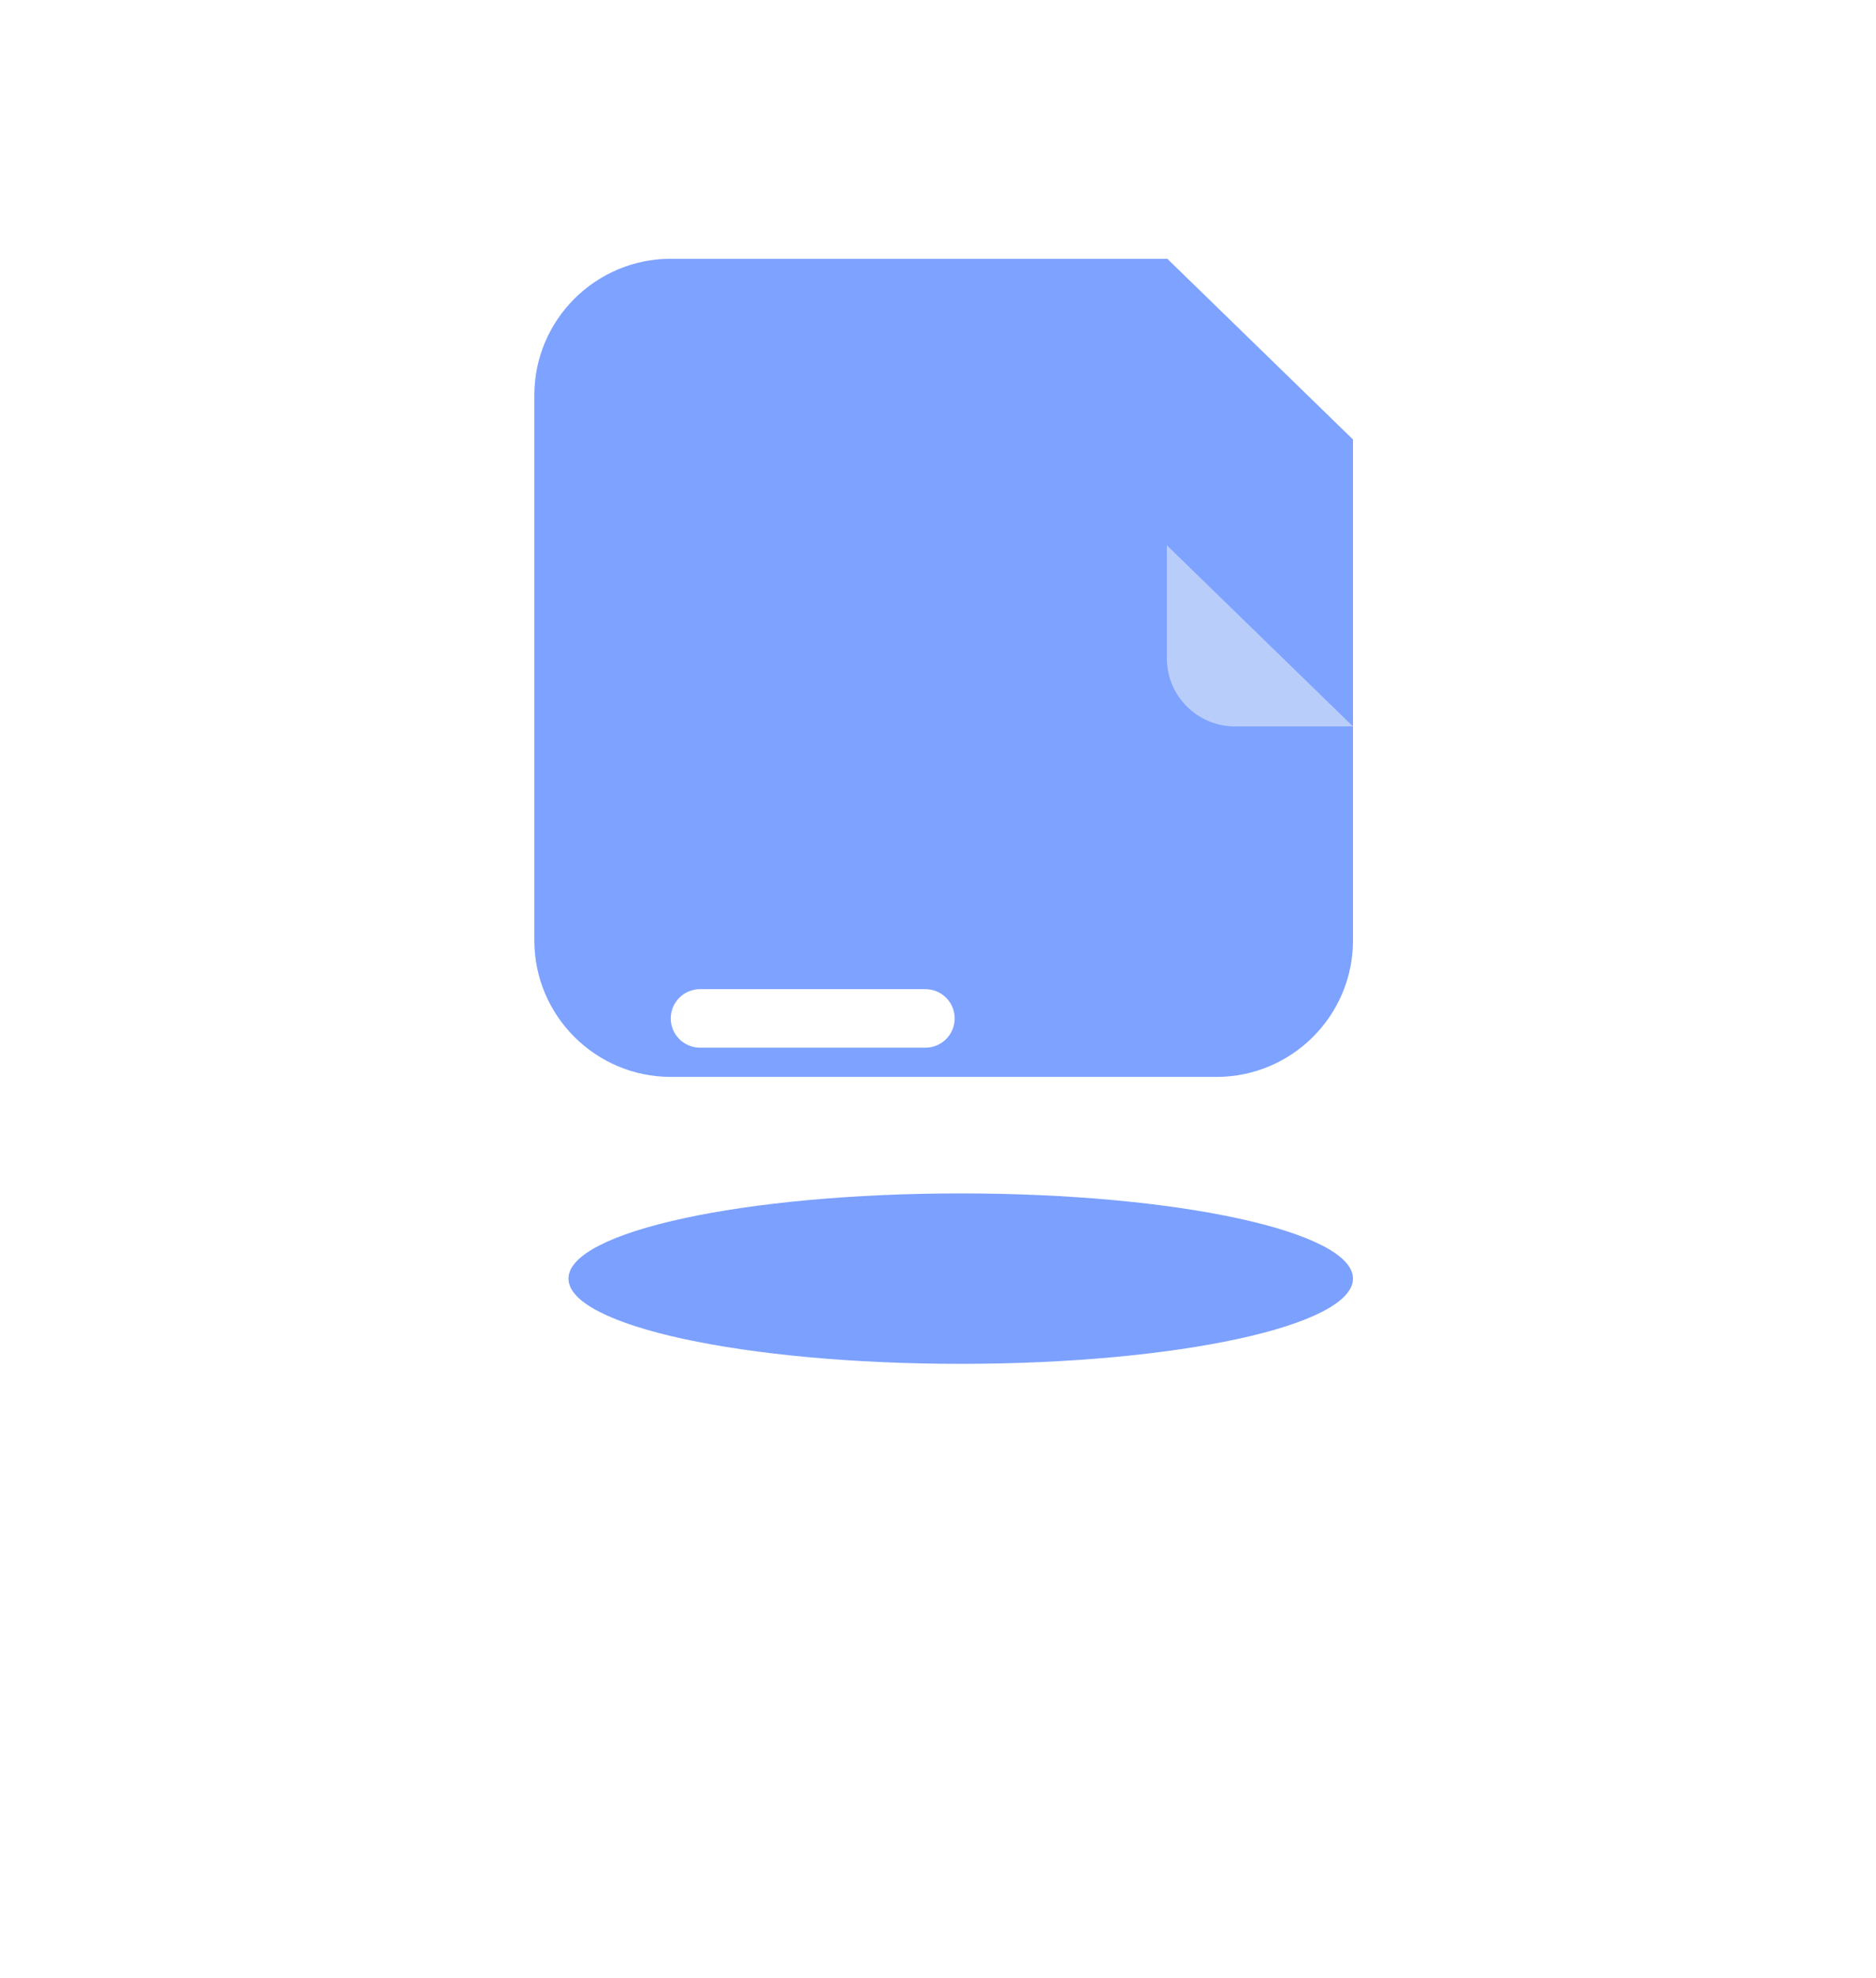 <svg xmlns="http://www.w3.org/2000/svg" width="55" height="58" fill="none" viewBox="0 0 55 58"><g filter="url(#filter0_ii_1053_46645)"><path fill="#7DA2FF" fill-rule="evenodd" d="M34.223 16H34.197H19.666C17.461 16 15.666 17.794 15.666 19.998V23.995V26.66V35.988C15.666 38.192 17.461 39.986 19.666 39.986H35.666C37.872 39.986 39.666 38.192 39.666 35.988V26.66V23.995V21.298L34.223 16Z" clip-rule="evenodd"/></g><g filter="url(#filter1_di_1053_46645)"><path fill="#fff" d="M31.688 25.161H20.581C20.075 25.161 19.665 25.571 19.665 26.077C19.665 26.583 20.075 26.994 20.581 26.994H31.688C32.195 26.994 32.605 26.583 32.605 26.077C32.605 25.571 32.195 25.161 31.688 25.161Z"/></g><g filter="url(#filter2_di_1053_46645)"><path fill="#fff" d="M27.131 21.585H20.523C20.049 21.585 19.665 21.969 19.665 22.443C19.665 22.916 20.049 23.3 20.523 23.3H27.131C27.605 23.3 27.989 22.916 27.989 22.443C27.989 21.969 27.605 21.585 27.131 21.585Z"/></g><g filter="url(#filter3_di_1053_46645)"><path fill="#fff" d="M35.669 30.656C35.669 29.921 35.156 29.324 34.526 29.324H20.808C20.178 29.324 19.665 29.921 19.665 30.656V33.623C19.665 34.451 20.336 35.123 21.165 35.123H34.169C34.998 35.123 35.669 34.451 35.669 33.623V30.656Z"/></g><g filter="url(#filter4_f_1053_46645)"><path fill="#7CA0FD" d="M28.166 39.986C34.518 39.986 39.666 38.867 39.666 37.487C39.666 36.108 34.518 34.989 28.166 34.989C21.815 34.989 16.666 36.108 16.666 37.487C16.666 38.867 21.815 39.986 28.166 39.986Z"/></g><path fill="#B9CDFA" d="M36.209 21.298H39.667L34.209 15.986V19.299C34.209 20.403 35.105 21.298 36.209 21.298Z"/><defs><filter id="filter0_ii_1053_46645" width="24" height="30.105" x="15.666" y="9.881" color-interpolation-filters="sRGB" filterUnits="userSpaceOnUse"><feFlood flood-opacity="0" result="BackgroundImageFix"/><feBlend in="SourceGraphic" in2="BackgroundImageFix" mode="normal" result="shape"/><feColorMatrix in="SourceAlpha" result="hardAlpha" type="matrix" values="0 0 0 0 0 0 0 0 0 0 0 0 0 0 0 0 0 0 127 0"/><feOffset dy="-6.119"/><feGaussianBlur stdDeviation="3.824"/><feComposite in2="hardAlpha" k2="-1" k3="1" operator="arithmetic"/><feColorMatrix type="matrix" values="0 0 0 0 0.072 0 0 0 0 0.136 0 0 0 0 0.717 0 0 0 0.35 0"/><feBlend in2="shape" mode="normal" result="effect1_innerShadow_1053_46645"/><feColorMatrix in="SourceAlpha" result="hardAlpha" type="matrix" values="0 0 0 0 0 0 0 0 0 0 0 0 0 0 0 0 0 0 127 0"/><feOffset dy="-2.294"/><feGaussianBlur stdDeviation="1.53"/><feComposite in2="hardAlpha" k2="-1" k3="1" operator="arithmetic"/><feColorMatrix type="matrix" values="0 0 0 0 1 0 0 0 0 1 0 0 0 0 1 0 0 0 0.25 0"/><feBlend in2="effect1_innerShadow_1053_46645" mode="normal" result="effect2_innerShadow_1053_46645"/></filter><filter id="filter1_di_1053_46645" width="41.966" height="30.858" x="5.152" y="18.564" color-interpolation-filters="sRGB" filterUnits="userSpaceOnUse"><feFlood flood-opacity="0" result="BackgroundImageFix"/><feColorMatrix in="SourceAlpha" result="hardAlpha" type="matrix" values="0 0 0 0 0 0 0 0 0 0 0 0 0 0 0 0 0 0 127 0"/><feOffset dy="7.916"/><feGaussianBlur stdDeviation="7.256"/><feColorMatrix type="matrix" values="0 0 0 0 0 0 0 0 0 0.045 0 0 0 0 0.45 0 0 0 0.25 0"/><feBlend in2="BackgroundImageFix" mode="normal" result="effect1_dropShadow_1053_46645"/><feBlend in="SourceGraphic" in2="effect1_dropShadow_1053_46645" mode="normal" result="shape"/><feColorMatrix in="SourceAlpha" result="hardAlpha" type="matrix" values="0 0 0 0 0 0 0 0 0 0 0 0 0 0 0 0 0 0 127 0"/><feOffset dy="-.5"/><feGaussianBlur stdDeviation="1"/><feComposite in2="hardAlpha" k2="-1" k3="1" operator="arithmetic"/><feColorMatrix type="matrix" values="0 0 0 0 0.339 0 0 0 0 0.522 0 0 0 0 0.992 0 0 0 0.5 0"/><feBlend in2="shape" mode="normal" result="effect2_innerShadow_1053_46645"/></filter><filter id="filter2_di_1053_46645" width="37.349" height="30.74" x="5.152" y="14.989" color-interpolation-filters="sRGB" filterUnits="userSpaceOnUse"><feFlood flood-opacity="0" result="BackgroundImageFix"/><feColorMatrix in="SourceAlpha" result="hardAlpha" type="matrix" values="0 0 0 0 0 0 0 0 0 0 0 0 0 0 0 0 0 0 127 0"/><feOffset dy="7.916"/><feGaussianBlur stdDeviation="7.256"/><feColorMatrix type="matrix" values="0 0 0 0 0 0 0 0 0 0.045 0 0 0 0 0.45 0 0 0 0.25 0"/><feBlend in2="BackgroundImageFix" mode="normal" result="effect1_dropShadow_1053_46645"/><feBlend in="SourceGraphic" in2="effect1_dropShadow_1053_46645" mode="normal" result="shape"/><feColorMatrix in="SourceAlpha" result="hardAlpha" type="matrix" values="0 0 0 0 0 0 0 0 0 0 0 0 0 0 0 0 0 0 127 0"/><feOffset dy="-.5"/><feGaussianBlur stdDeviation="1"/><feComposite in2="hardAlpha" k2="-1" k3="1" operator="arithmetic"/><feColorMatrix type="matrix" values="0 0 0 0 0.339 0 0 0 0 0.522 0 0 0 0 0.992 0 0 0 0.5 0"/><feBlend in2="shape" mode="normal" result="effect2_innerShadow_1053_46645"/></filter><filter id="filter3_di_1053_46645" width="45.029" height="34.824" x="5.152" y="22.727" color-interpolation-filters="sRGB" filterUnits="userSpaceOnUse"><feFlood flood-opacity="0" result="BackgroundImageFix"/><feColorMatrix in="SourceAlpha" result="hardAlpha" type="matrix" values="0 0 0 0 0 0 0 0 0 0 0 0 0 0 0 0 0 0 127 0"/><feOffset dy="7.916"/><feGaussianBlur stdDeviation="7.256"/><feColorMatrix type="matrix" values="0 0 0 0 0 0 0 0 0 0.045 0 0 0 0 0.45 0 0 0 0.25 0"/><feBlend in2="BackgroundImageFix" mode="normal" result="effect1_dropShadow_1053_46645"/><feBlend in="SourceGraphic" in2="effect1_dropShadow_1053_46645" mode="normal" result="shape"/><feColorMatrix in="SourceAlpha" result="hardAlpha" type="matrix" values="0 0 0 0 0 0 0 0 0 0 0 0 0 0 0 0 0 0 127 0"/><feOffset dy="-2"/><feGaussianBlur stdDeviation="3.298"/><feComposite in2="hardAlpha" k2="-1" k3="1" operator="arithmetic"/><feColorMatrix type="matrix" values="0 0 0 0 0.69 0 0 0 0 0.777 0 0 0 0 1 0 0 0 0.6 0"/><feBlend in2="shape" mode="normal" result="effect2_innerShadow_1053_46645"/></filter><filter id="filter4_f_1053_46645" width="47" height="28.997" x="4.667" y="22.989" color-interpolation-filters="sRGB" filterUnits="userSpaceOnUse"><feFlood flood-opacity="0" result="BackgroundImageFix"/><feBlend in="SourceGraphic" in2="BackgroundImageFix" mode="normal" result="shape"/><feGaussianBlur result="effect1_foregroundBlur_1053_46645" stdDeviation="6"/></filter></defs></svg>